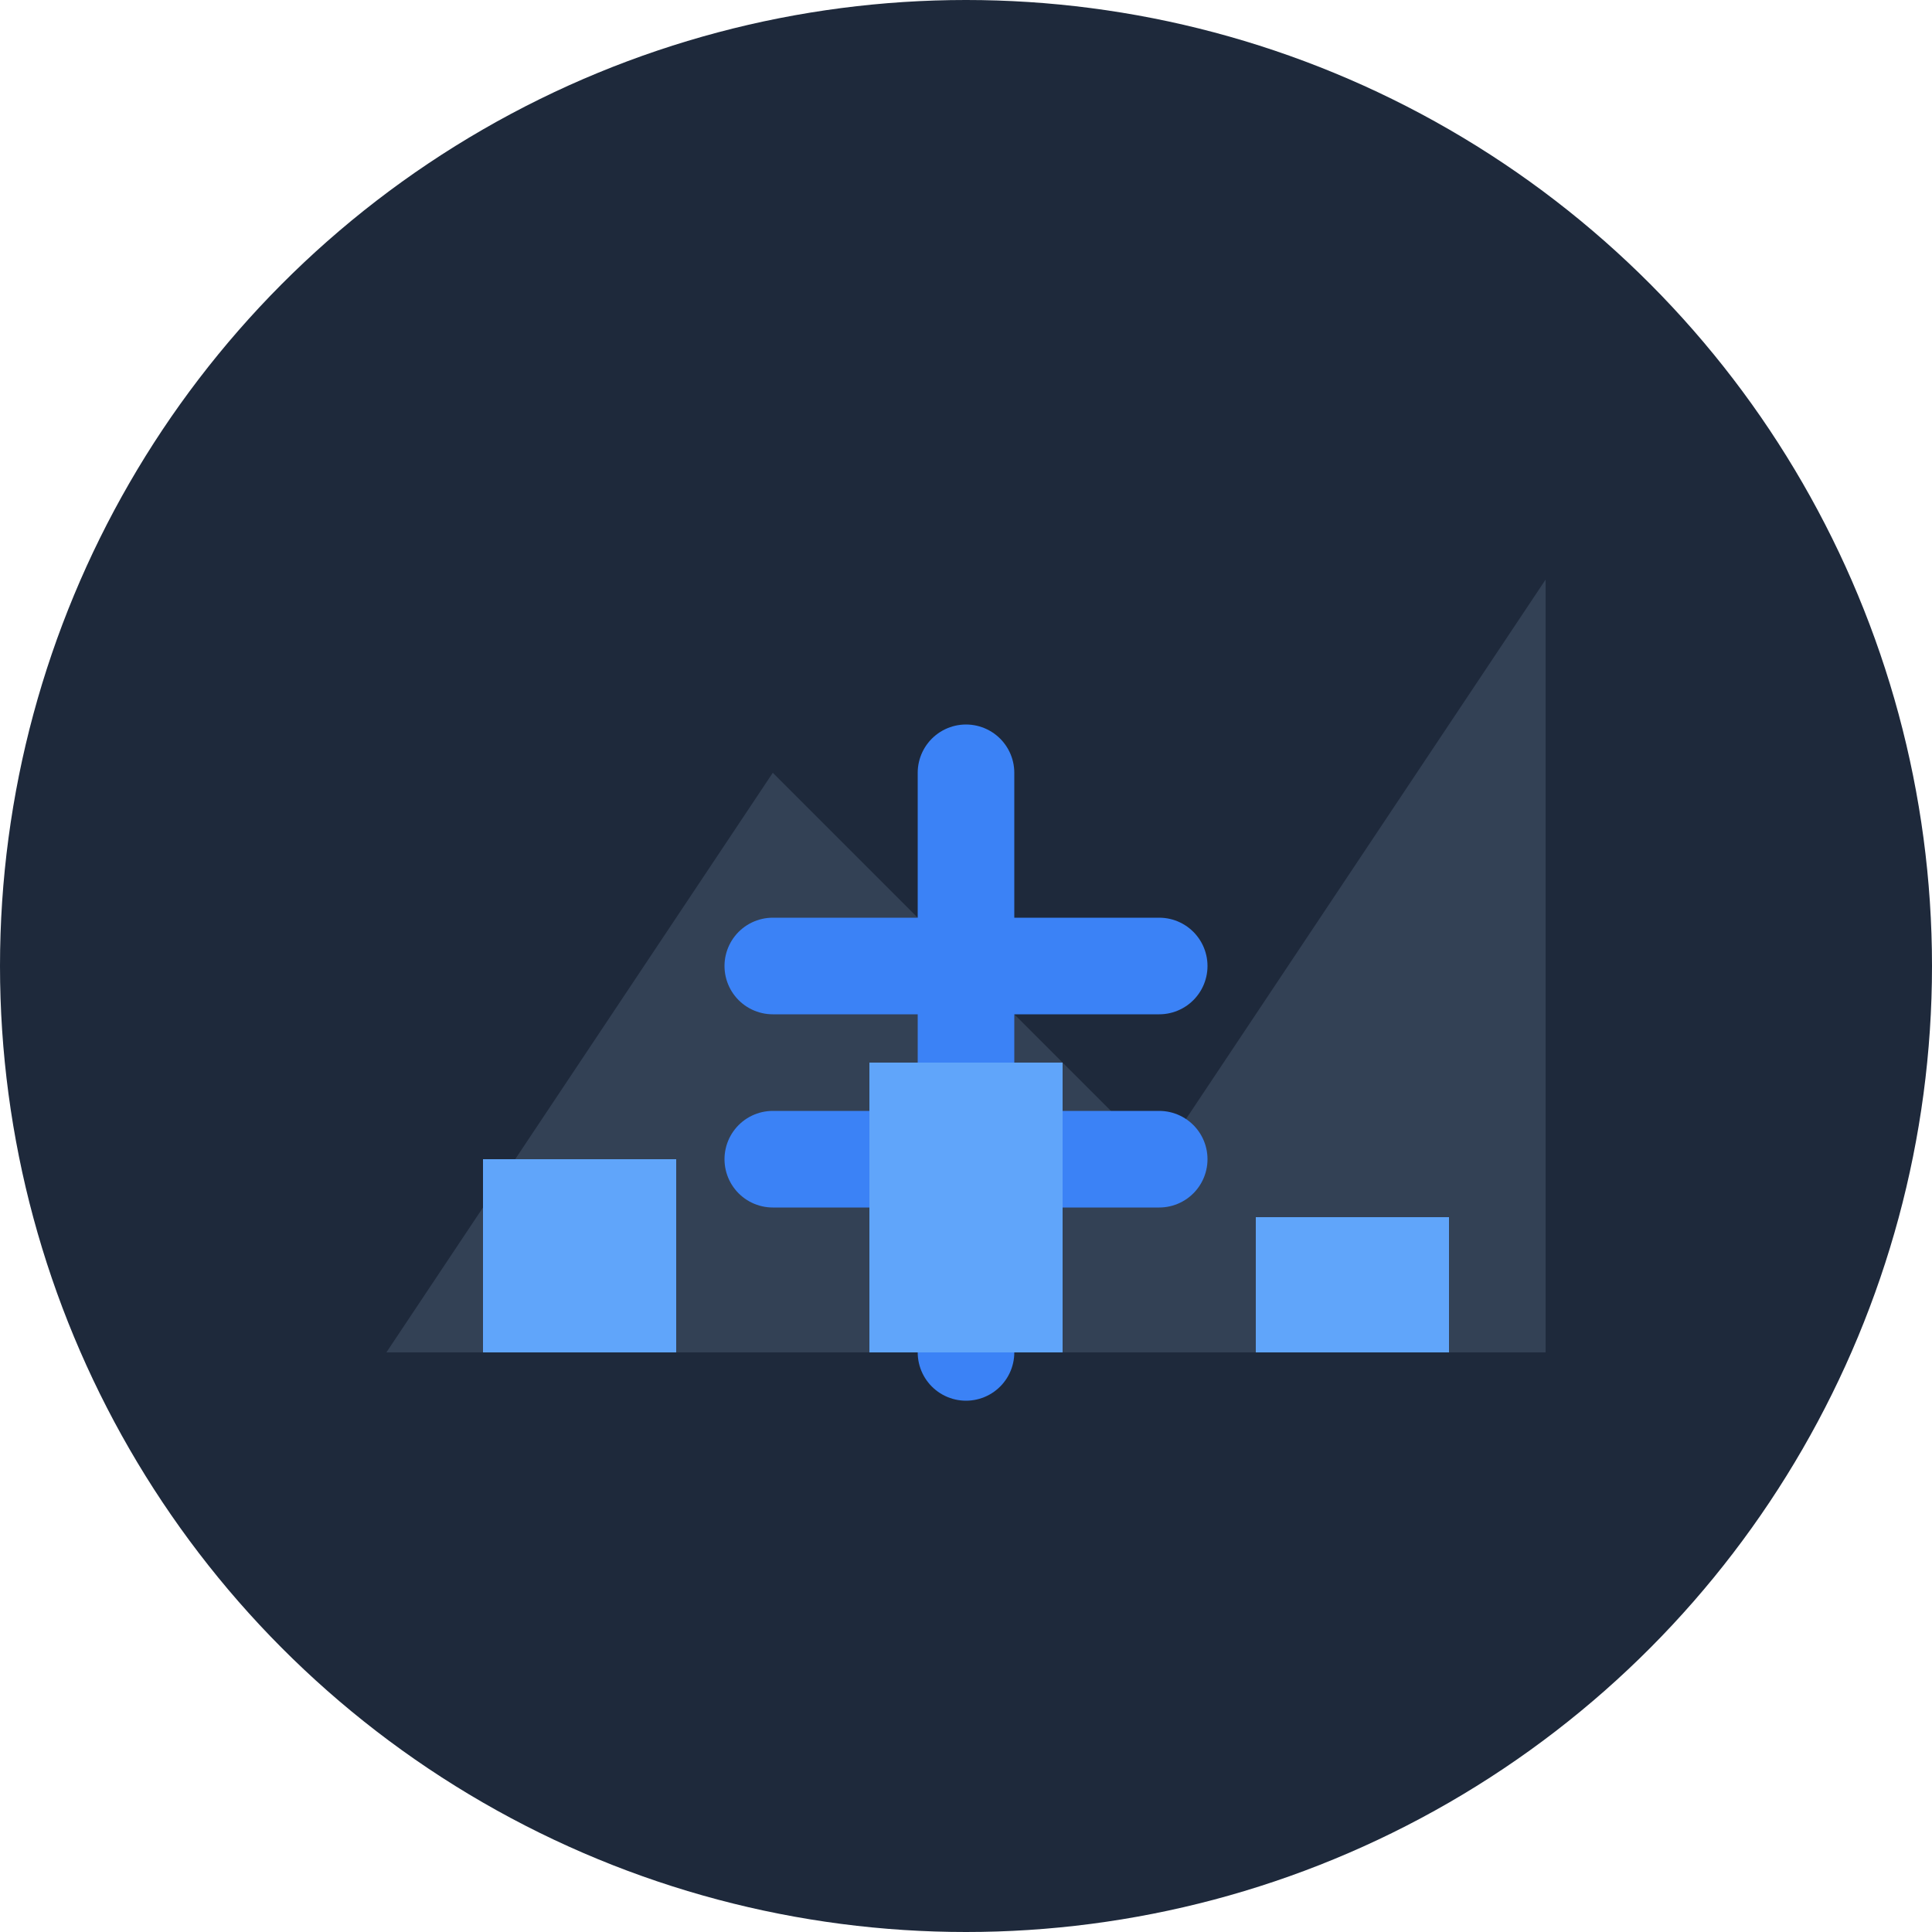 <?xml version="1.0" encoding="UTF-8"?>
<svg width="100" height="100" viewBox="0 0 100 100" fill="none" xmlns="http://www.w3.org/2000/svg">
  <!-- 背景 -->
  <circle cx="50" cy="50" r="50" fill="#1E293B"/>
  
  <!-- 山と鉱山 -->
  <path d="M20 70L40 40L60 60L80 30V70H20Z" fill="#334155"/>
  
  <!-- 鉄のアイコン -->
  <g transform="translate(30, 40)">
    <path d="M20 0V30M10 10H30M10 20H30" stroke="#3B82F6" stroke-width="5" stroke-linecap="round"/>
  </g>
  
  <!-- 町のシルエット -->
  <path d="M25 70H35V60H25V70ZM45 70H55V55H45V70ZM65 70H75V63H65V70Z" fill="#60A5FA"/>
</svg>
